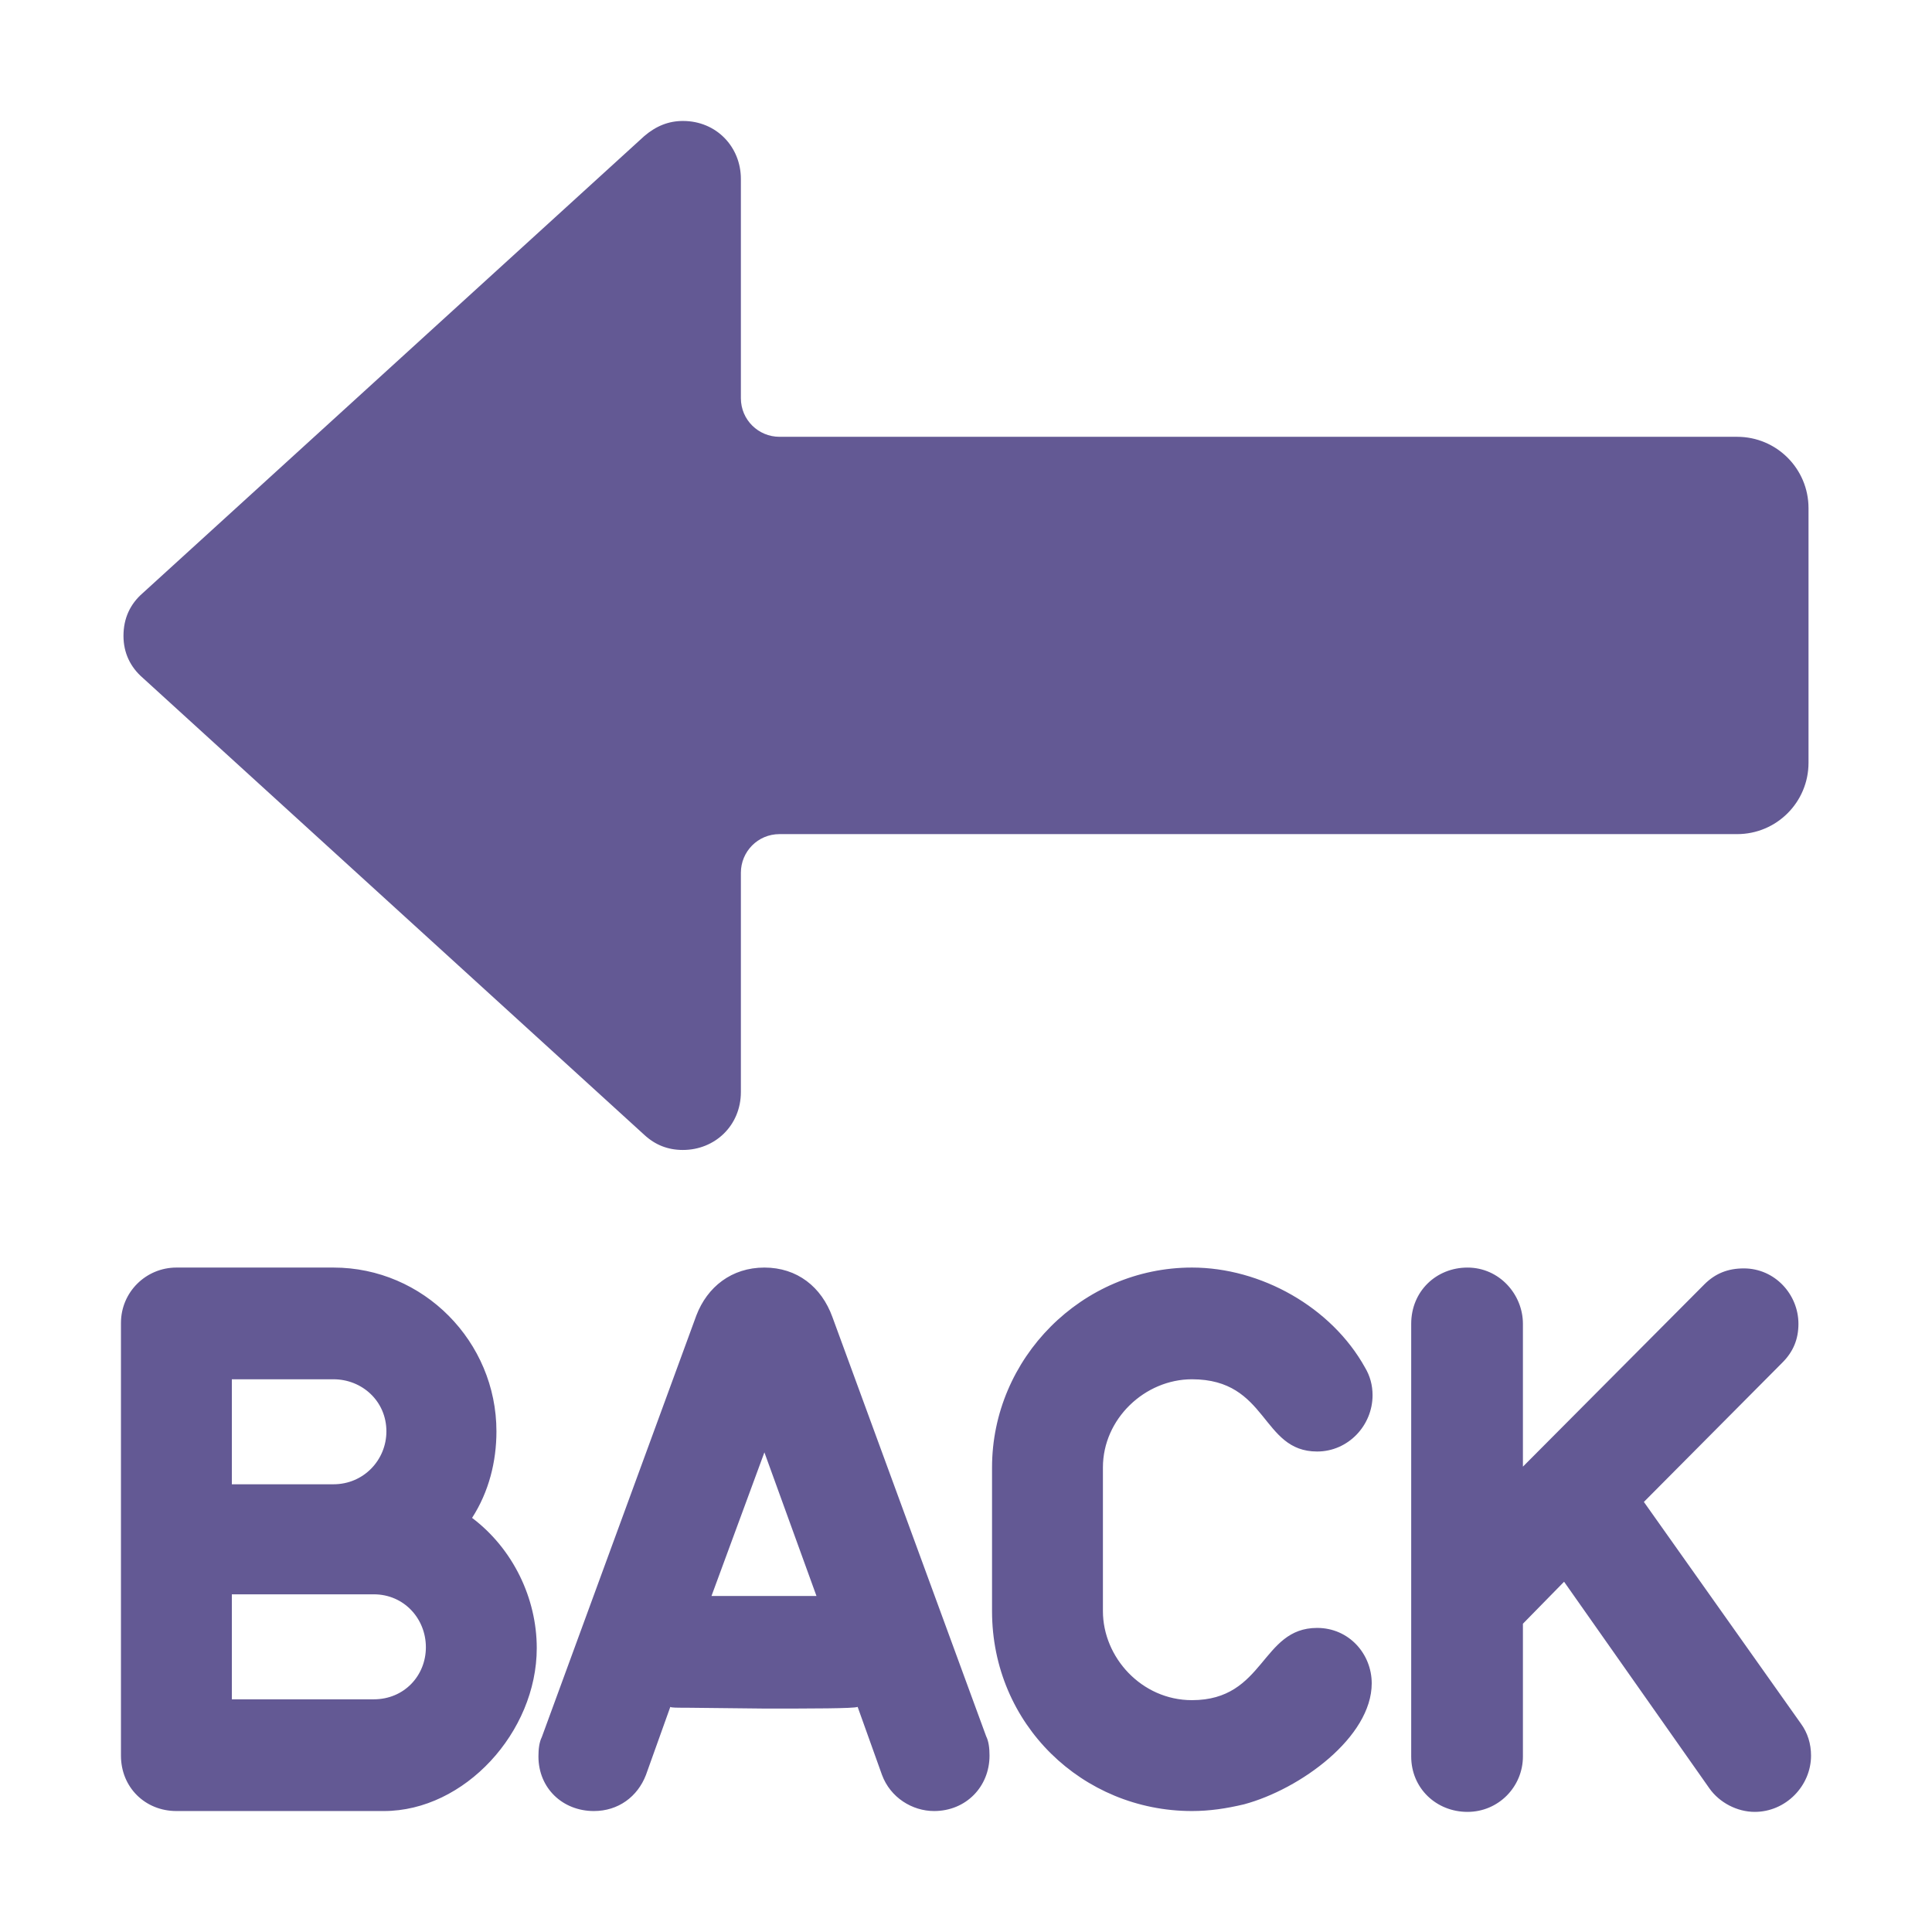 <svg version="1.1" xmlns="http://www.w3.org/2000/svg" viewBox="0 0 2300 2300"><g transform="scale(1,-1) translate(-256, -1869)">
		<path d="M713-287c96 0 182 94 182 194 0 59-28 118-77 155 20 31 29 67 29 103 0 107-87 195-194 195l-187 0c-36 0-66-29-66-66l0-515c0-38 29-66 66-66l247 0 z M1368-287c38 0 66 29 66 66 0 9-1 17-4 23l-183 499c-13 36-42 59-81 59-39 0-68-23-81-57l-184-502c-3-6-4-14-4-23 0-38 29-65 66-65 29 0 52 17 62 43l29 81c1-1 8-1 19-1l93-1c56 0 107 0 111 2l29-81c10-27 36-43 62-43 z M2345-288c37 0 67 31 67 67 0 14-4 27-12 38l-187 264 165 166c13 13 19 28 19 46 0 35-28 66-65 66-19 0-34-6-47-19l-216-217 0 170c0 35-28 67-66 67-37 0-67-28-67-67l0-515c0-38 30-66 67-66 37 0 66 30 66 66l0 158 49 50 173-246c12-17 33-28 54-28 z M1675-287c21 0 41 3 62 8 67 18 152 80 152 144 0 35-27 66-65 66-67 0-62-86-149-86-60 0-106 51-106 106l0 171c0 58 50 105 106 105 91 0 82-86 149-86 37 0 66 31 66 67 0 12-3 23-9 33-40 72-124 119-206 119-131 0-238-108-238-238l0-171c0-135 108-238 238-238 z M701-154l-169 0 0 125 169 0c36 0 62-29 62-63 0-34-26-62-62-62 z M653 102l-121 0 0 125 121 0c34 0 63-26 63-62 0-34-27-63-63-63 z M1228-31l-125 0 63 171 62-171 z M1069 500c38 0 69 29 69 69l0 261c0 25 20 46 46 46l1140 0c47 0 85 38 85 85l0 303c0 47-38 85-85 85l-1140 0c-25 0-46 20-46 46l0 261c0 38-29 69-69 69-17 0-32-6-46-18l-597-544c-15-13-23-30-23-51 0-20 8-37 23-50l597-544c13-12 28-18 46-18 z" fill="#635994"/>
	</g></svg>
